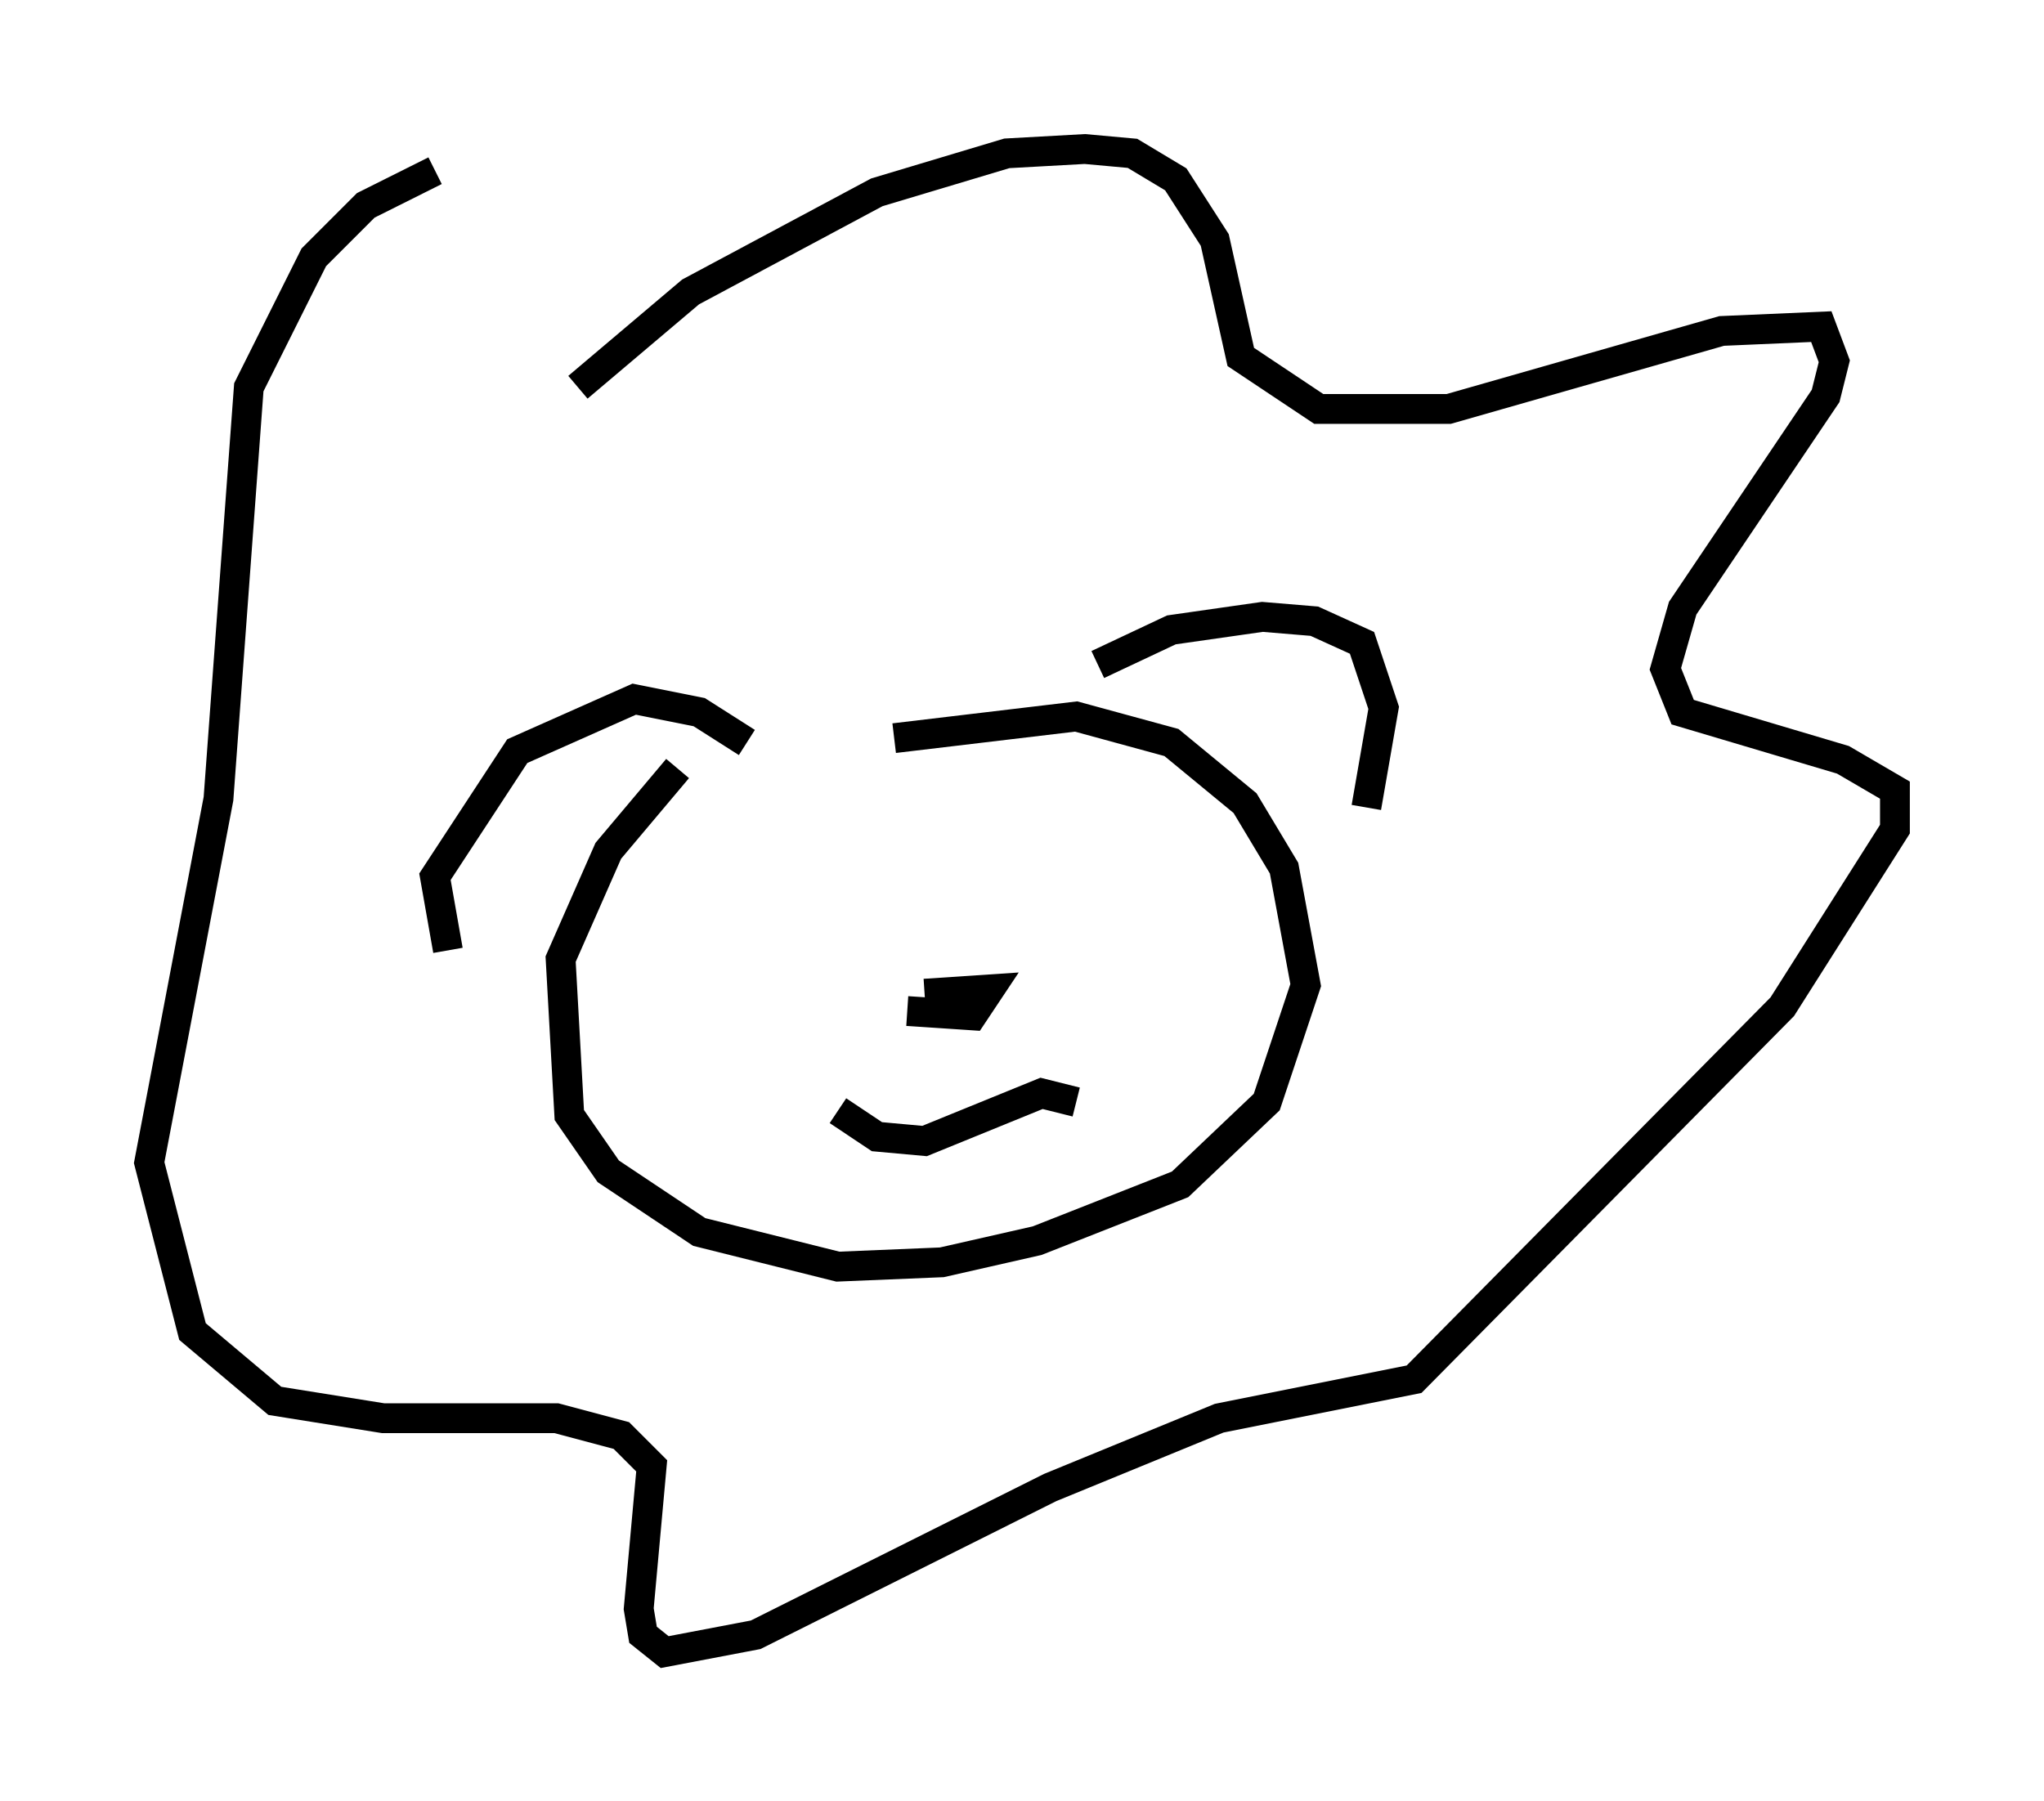 <?xml version="1.0" encoding="utf-8" ?>
<svg baseProfile="full" height="60.402" version="1.1" width="68.536" xmlns="http://www.w3.org/2000/svg" xmlns:ev="http://www.w3.org/2001/xml-events" xmlns:xlink="http://www.w3.org/1999/xlink"><defs /><rect fill="white" height="60.402" width="68.536" x="0" y="0" /><path d="M25.916, 24.754 m-3.196, 1.017 l-2.324, 2.76 -1.598, 3.631 l0.291, 5.229 1.307, 1.888 l3.05, 2.034 4.648, 1.162 l3.486, -0.145 3.196, -0.726 l4.793, -1.888 2.905, -2.76 l1.307, -3.922 -0.726, -3.922 l-1.307, -2.179 -2.469, -2.034 l-3.196, -0.872 -6.101, 0.726 m6.827, -2.469 l2.469, -1.162 3.05, -0.436 l1.743, 0.145 1.598, 0.726 l0.726, 2.179 -0.581, 3.341 m-20.771, -2.179 l-1.598, -1.017 -2.179, -0.436 l-3.922, 1.743 -2.76, 4.212 l0.436, 2.469 m4.358, -18.883 l3.777, -3.196 6.246, -3.341 l4.358, -1.307 2.615, -0.145 l1.598, 0.145 1.453, 0.872 l1.307, 2.034 0.872, 3.922 l2.615, 1.743 4.358, 0.0 l9.151, -2.615 3.341, -0.145 l0.436, 1.162 -0.291, 1.162 l-4.793, 7.117 -0.581, 2.034 l0.581, 1.453 5.374, 1.598 l1.743, 1.017 0.0, 1.307 l-3.777, 5.955 -12.346, 12.492 l-6.536, 1.307 -5.665, 2.324 l-9.877, 4.939 -3.05, 0.581 l-0.726, -0.581 -0.145, -0.872 l0.436, -4.793 -1.017, -1.017 l-2.179, -0.581 -5.81, 0.0 l-3.631, -0.581 -2.76, -2.324 l-1.453, -5.665 2.324, -12.201 l1.017, -13.799 2.179, -4.358 l1.743, -1.743 2.324, -1.162 m16.413, 27.598 l2.179, -0.145 -0.581, 0.872 l-2.179, -0.145 m-2.324, 3.341 l1.307, 0.872 1.598, 0.145 l3.922, -1.598 1.162, 0.291 " fill="none" stroke="black" stroke-width="1" /></svg>